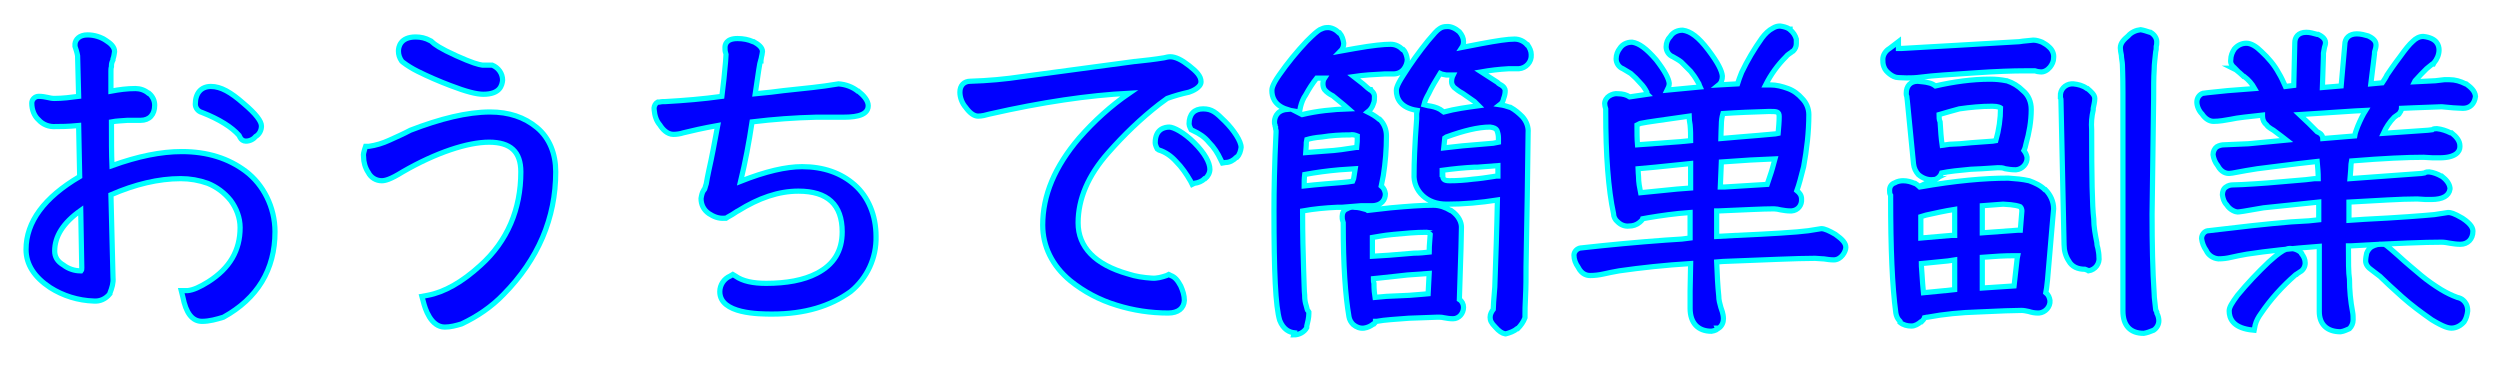 <?xml version="1.0" encoding="utf-8"?>
<!-- Generator: Adobe Illustrator 25.2.1, SVG Export Plug-In . SVG Version: 6.00 Build 0)  -->
<svg version="1.1" id="レイヤー_1" xmlns="http://www.w3.org/2000/svg" xmlns:xlink="http://www.w3.org/1999/xlink" x="0px"
	 y="0px" viewBox="0 0 480 70" enable-background="new 0 0 480 70" xml:space="preserve">
<path fill="#0000FF" stroke="#00FFFF" stroke-miterlimit="10" d="M38.8,61.7c-1.9,0-3.1-1.6-3.7-4.7l-0.3-1.2H36
	c1.1-0.1,2.4-0.7,4-1.7c4.1-2.6,6.1-6,6.1-10.4c0-1.9-0.7-3.7-1.8-5.2c-1.2-1.5-2.7-2.6-4.4-3.3c-1.7-0.6-3.4-0.9-5.2-0.9
	c-4.3,0-8.8,1.1-13.4,3.1l0.4,15.9c0.1,1-0.2,2-0.6,3v0.1l0,0c-0.8,1-1.9,1.5-3.1,1.4c-3-0.1-5.9-1-8.4-2.6c-3-2-4.6-4.4-4.6-7.3
	c0-5.3,3.5-10,10.3-14l-0.2-9.8c-2.1,0.2-3.5,0.2-4.4,0.2c-1.3,0.1-2.5-0.4-3.3-1.3c-0.8-0.7-1.3-1.9-1.3-3.2c0-0.7,0.6-1.3,1.3-1.3
	c0.1,0,0.1,0,0.1,0c0.6,0,1.1,0.1,1.6,0.2c0.4,0.1,0.9,0.2,1.3,0.2c1.6,0,3.2-0.2,4.7-0.4l-0.2-7.8c-0.1-0.6-0.3-1.2-0.5-1.8V8.4
	c0.1-0.8,0.8-1.7,2.4-1.7c1.3,0,2.6,0.4,3.6,1.1C21.2,8.3,22,9,22,9.9c-0.1,0.5-0.1,0.9-0.3,1.4v0.2l0,0c-0.2,0.4-0.3,0.7-0.3,1.1
	v0.2c-0.1,0.3-0.1,0.6-0.1,0.9v3.8c1.6-0.3,3.1-0.5,4.7-0.5c0.9,0,1.8,0.3,2.5,0.9h0.1c0.7,0.6,1.1,1.4,1.1,2.3c0,1.8-1,2.9-2.7,2.9
	h-2.5c-1.1,0.1-2.1,0.1-3.1,0.3c0,3.4,0,6.2,0.1,8.4c5-1.8,9.4-2.7,13.4-2.7c4.9,0,9,1.3,12.3,3.8s5.6,6.8,5.6,11.6
	c0,7.3-3.4,12.8-9.9,16.4C41.6,61.3,40.2,61.7,38.8,61.7z M15.5,40.4c-3.4,2.4-5,5-5,7.8c0,1.1,0.5,2,1.7,2.7
	c0.9,0.7,2.1,1.1,3.2,1.1h0.2c0,0,0.1-0.1,0.1-0.6L15.5,40.4z M47.2,27.1c-0.5,0-0.9-0.3-1.1-0.7L45.9,26c-1.4-1.6-3.8-3.1-7.1-4.4
	c-0.8-0.2-1.3-0.9-1.3-1.6c0-2.1,1.1-3.4,3-3.4s3.8,1.1,6.2,3.2c2.5,2.1,3.5,3.5,3.5,4.4c0,0.8-0.4,1.6-1.1,2
	C48.7,26.7,48,27.1,47.2,27.1L47.2,27.1z"/>
<path fill="#0000FF" stroke="#00FFFF" stroke-miterlimit="10" d="M85.4,62.8c-2.7,0-3.8-3.6-4.1-4.8L81,56.9l1.1-0.2
	c3.2-0.6,6.6-2.5,10.2-5.8c5.1-4.6,7.7-10.7,7.7-17.9c0-3.9-2-5.7-6.1-5.7s-10.2,2-16.6,5.7c-2.4,1.5-3.4,1.7-4,1.7
	c-1.1,0-2.1-0.6-2.6-1.6c-0.6-0.9-0.9-2-0.9-3c-0.1-0.5,0.1-1,0.2-1.4l0.2-0.6h0.6c1.4-0.2,2.7-0.6,4-1.2s2.7-1.2,4-1.9
	c5.7-2.2,10.9-3.5,15.3-3.5c3.6,0,6.6,1,9,3s3.6,5,3.6,8.5c0,8.9-3.4,16.8-10,23.5c-2.3,2.4-5.1,4.3-8.1,5.7
	C87.6,62.5,86.5,62.8,85.4,62.8z M92.8,18.1c-1.3,0-3.3-0.5-6.4-1.7c-2.1-0.8-4.2-1.7-6.2-2.7c-1-0.5-2-1.1-2.9-1.8l-0.2-0.2l0,0
	c-0.4-0.6-0.6-1.2-0.6-1.9c0-0.7,0.3-2.7,3.3-2.7c1,0,1.9,0.2,2.8,0.7l0.2,0.1L82.9,8c0.5,0.5,1.6,1.3,4.7,2.7s4.3,1.7,5,1.8H94h0.5
	c1.2,0.5,2,1.6,2,2.9C96.4,16.4,96,18.1,92.8,18.1L92.8,18.1z"/>
<path fill="#0000FF" stroke="#00FFFF" stroke-miterlimit="10" d="M148.3,60.3c-2.5,0-10.1,0-10.1-4.3c0-1.3,0.8-2.5,2-3l0.5-0.3
	l0.5,0.3c1.4,1,3.4,1.4,5.9,1.4c3.9,0,7.2-0.6,9.7-1.9c3.3-1.7,4.9-4.3,4.9-8c0-5.2-2.8-7.8-8.4-7.8c-3.8,0-7.6,1.3-11.6,3.8
	l-0.2,0.1c-0.6,0.4-1.2,0.8-1.8,1.1l-0.3,0.2h-0.3c-1.1,0.1-2.1-0.3-3-0.9c-1-0.7-1.5-1.7-1.5-2.9c0.1-0.6,0.2-1.1,0.5-1.6h0.1
	c0.1-0.1,0.2-0.6,0.3-0.9l0.1-0.3c0.1-0.7,0.3-1.6,0.5-2.6c0.6-2.6,1.1-5.4,1.7-8.6c-2.8,0.5-5,1-6.6,1.4c-0.6,0.2-1.3,0.3-1.9,0.3
	c-1.2,0-2.1-1-2.6-1.8c-0.7-0.8-1-1.8-1.1-2.9c-0.1-0.5,0.1-1,0.4-1.3l0.3-0.2h0.3c0.4-0.1,0.8-0.1,1.2-0.1c3.6-0.2,7.2-0.5,10.8-1
	l0.4-3.4c0.3-3,0.4-4.2,0.4-4.7l0,0c0-0.1-0.1-0.2-0.1-0.3c-0.1-0.3-0.1-0.7-0.1-1c0-0.5,0.2-1.7,2.4-1.7c1.1,0,2.1,0.2,3,0.6h0.1
	c0.9,0.5,1.7,1.1,1.7,1.9c0,0.2-0.1,0.4-0.1,0.6c-0.1,0.3-0.1,0.6-0.2,1.1v0.1H146c-0.1,0.3-0.4,2.1-1,6.3l3-0.3l2.4-0.3l5.6-0.6
	c0.8-0.1,1.6-0.2,2.4-0.3l2.6-0.4c1.4,0.1,2.7,0.6,3.7,1.4h0.1c1,0.8,1.9,1.8,1.9,2.8c0,2.2-3.4,2.2-5,2.2h-4.9
	c-4.2,0.1-8.3,0.4-12.4,0.9c-0.6,4-1.3,7.7-2.2,11.4c4.8-1.9,8.7-2.8,11.8-2.8c4.1,0,7.5,1.2,10.1,3.5s4.1,5.8,4.1,9.9
	c0.1,4.1-1.7,8-4.9,10.6C159.4,58.8,154.5,60.3,148.3,60.3z"/>
<path fill="#0000FF" stroke="#00FFFF" stroke-miterlimit="10" d="M224.3,60.1c-3.4,0-6.7-0.5-9.9-1.5c-3.3-1-6.3-2.6-8.9-4.7
	c-3.5-2.9-5.3-6.6-5.3-10.7c0-5.7,2.3-11.2,7-16.7c2.9-3.3,6.1-6.2,9.6-8.6c-7.8,0.4-16.7,1.7-26.8,4c-0.7,0.2-1.5,0.4-2.2,0.4
	c-0.8,0-1.6-0.6-2.4-1.7c-0.7-0.8-1.1-1.9-1.1-2.9c0-1.3,0.8-2.1,2-2.1c3.4-0.1,6.7-0.4,10-0.9l21.6-2.9h0.1
	c1.9-0.2,3.7-0.4,5.5-0.7c0.4-0.1,0.8-0.2,1.2-0.2c1,0,2.2,0.6,3.6,1.7c1.4,1.1,2.3,2,2.3,3.1c0,1.1-1.7,1.8-2.3,2
	c-1.4,0.3-2.8,0.7-4.2,1.2l-1.5,1.1c-3.6,2.8-6.8,5.9-9.8,9.3c-3.9,4.4-5.8,8.9-5.8,13.5s3.2,8,9.6,9.8c1.5,0.5,3,0.7,4.5,0.8
	c1,0.1,2-0.2,2.9-0.5l0.4-0.2l0.4,0.2c0.8,0.3,1.3,0.9,1.9,2c0.4,0.9,0.7,1.8,0.7,2.8C227.3,59.2,226.2,60.1,224.3,60.1z
	 M228.9,35.4l-0.3-0.6c-0.8-1.4-1.7-2.7-2.8-3.8c-0.9-1-2-1.8-3.3-2.2l-0.3-0.2l-0.2-0.4c-0.1-0.3-0.2-0.5-0.2-0.8
	c0-2.7,1.9-3,2.7-3s2.8,1,4.8,3s3,3.8,3,5.1c0,0.7-0.4,1.4-0.9,1.8h-0.1c-0.5,0.5-1.2,0.8-2,0.9L228.9,35.4z M234.7,31.3l-0.3-0.6
	c-0.6-1.3-1.3-2.4-2.3-3.4c-0.8-1-1.9-1.7-3-2.2l-0.4-0.2l-0.2-0.4c-0.1-0.2-0.2-0.5-0.2-0.7c0-1.9,1-2.9,2.7-2.9s2.5,0.7,4.2,2.4
	s3.1,3.8,3.1,5c-0.1,0.7-0.3,1.4-0.8,1.9h-0.1c-0.6,0.6-1.3,1-2.1,1L234.7,31.3z"/>
<path fill="#0000FF" stroke="#00FFFF" stroke-miterlimit="10" d="M289.1,64.1H289c-0.6-0.1-1.2-0.5-1.9-1.3c-0.8-0.8-1-1.3-1-1.9
	c0-0.6,0.3-1.1,0.6-1.5c0-0.6,0.1-1.8,0.3-4.3c0.2-5.6,0.4-11.3,0.5-16.7c-3.2,0.5-6.4,0.8-9.7,0.8c-2,0-3.5-0.6-4.6-1.6
	c-1.2-1.1-1.8-2.6-1.7-4.2c0-1.9,0.1-5.3,0.5-10.6v-0.4c0-0.2,0-0.4,0-0.5l0,0v-0.1l0.1-0.6c-3.3-0.5-4-2.4-4-3.8
	c0-0.3,0-0.9,1.3-2.9c1.5-2.4,3.1-4.6,4.8-6.7c1.1-1.3,1.7-2,2.2-2.3c0.4-0.3,0.9-0.4,1.3-0.4c0.9-0.1,1.8,0.4,2.5,1l0,0
	c0.5,0.6,0.8,1.2,0.8,1.9c0,0.4-0.1,0.8-0.3,1.1l3.6-0.7c3.2-0.6,5.2-0.9,6.5-0.9c0.9,0,1.8,0.4,2.4,1.1h0.1
	c0.4,0.6,0.7,1.2,0.7,1.9c0.1,1.4-1,2.6-2.4,2.7c-0.1,0-0.2,0-0.3,0h-1.7c-1.8,0.1-3.5,0.3-5.2,0.6l3.1,2l0.2,0.2l0.3,0.2
	c0.8,0.4,1,0.9,1,1.2c0,0.5-0.1,1-0.3,1.5c-0.1,0.5-0.3,0.9-0.7,1.2c0.7,0.1,1.3,0.3,1.9,0.5h0.1c0.9,0.5,1.6,1.1,2.3,1.8l0,0
	c0.8,0.9,1.2,2,1.1,3.1c-0.1,7.5-0.2,16.2-0.4,25.7c0,2,0,3.9-0.1,5.8c-0.1,1.9-0.1,2.6-0.1,3.7V61c-0.3,0.8-0.8,1.5-1.4,2.1h-0.1
	C290.7,63.6,289.9,63.9,289.1,64.1L289.1,64.1z M277,33.5c0,0.8,0.1,1.2,1.3,1.2c1.5,0,3-0.1,4.5-0.3c1.3-0.1,2.6-0.3,3.9-0.5
	l0.6-0.1h0.3v-2l-3.9,0.3h-0.6c-2,0.1-4,0.3-6.2,0.6v0.8C276.9,33.5,277,33.5,277,33.5z M277.2,28.4l3.6-0.4l5.9-0.5l1-0.2v-0.8
	c0-0.5-0.1-1-0.3-1.5c-0.2-0.3-0.5-0.5-1.3-0.6c-2.3,0-5.1,0.7-8.4,1.9l-0.3,0.2L277.2,28.4z M274.2,20.3c0.8,0.1,1.6,0.3,2.3,0.7
	l0,0l0.7,0.5c2.2-0.6,4.5-0.9,6.7-1.2l-0.8-0.8l-2.3-1.6c-0.6-0.3-1.1-0.7-1.6-1.1c-0.3-0.3-0.5-0.7-0.5-1.1c0-0.5,0.1-0.9,0.3-1.3
	h-1.3c-0.4-0.1-0.8-0.1-1.2-0.3c-0.8,1.3-1.6,2.6-2.2,3.9c-0.4,0.7-0.7,1.3-0.9,2.1L274.2,20.3z M248.5,63.9
	c-0.9-0.1-2.1-0.6-2.8-2.4l0,0c-0.8-2.7-1.1-9.1-1.1-21c0-4,0.1-9.1,0.4-15.1v-0.3c-0.1-0.3-0.1-0.5-0.1-0.7
	c-0.1-0.1-0.1-0.3-0.1-0.4c-0.1-0.2-0.1-0.4-0.1-0.6c0-0.5,0.2-2.2,2.4-2.4c-2.5-0.8-2.9-2.5-2.9-3.6c0-0.3,0-1,1.4-3
	c1.6-2.3,3.4-4.5,5.3-6.5c1.3-1.3,2-1.9,2.5-2.2c0.4-0.2,0.9-0.4,1.3-0.4c0.9-0.1,1.8,0.4,2.4,1h0.1c0.5,0.6,0.7,1.3,0.8,2
	c0,0.6-0.2,1.1-0.6,1.5l2.8-0.5c3.4-0.6,5.5-0.8,6.8-0.8c0.9,0,1.7,0.4,2.3,1h0.1c0.5,0.5,0.7,1.2,0.8,1.9c0,0.7-0.3,1.4-0.7,1.9
	c-0.5,0.6-1.2,0.9-2,0.9h-1.7c-2,0.1-3.9,0.2-5.9,0.5l1.8,1.4l0.9,0.8l0,0l0.4,0.3h0.2l0.1,0.2c0.4,0.3,0.6,0.7,0.6,1.1
	c0,0.5,0,1-0.2,1.4c-0.2,0.7-0.6,1.2-1.1,1.6c0.8,0.4,1.5,0.8,2.2,1.4h0.1c0.9,0.9,1.3,2,1.3,3.2c0,2.6-0.2,5.1-0.6,7.6l-0.4,2
	c0.5,0.4,0.7,0.9,0.8,1.5c0,1.1-0.7,2.3-2.6,2.3h-2.1l-3.7,0.3h-0.9c-2.2,0.1-4.4,0.3-6.6,0.7v0.2c0,4.3,0.1,8.1,0.2,11.2
	c0.1,2.4,0.1,4.1,0.2,4.8l0,0v0.1c0,0.7,0.1,1.3,0.3,1.9l0,0c0.2,0.7,0.2,0.9,0.3,0.9l0.2,0.3v0.3c0,0.8-0.2,1.6-0.4,2.4v0.3
	c-0.5,0.9-1.5,1.4-2.5,1.4L248.5,63.9z M250.5,33.5c-0.1,0.8-0.1,1.5-0.1,2.2l1.9-0.2l2.2-0.2c2.5-0.2,4.1-0.3,5.2-0.5l0.2-0.5
	c0.1-0.6,0.2-1.3,0.3-1.9l-3,0.2C254.9,32.8,252.7,33.1,250.5,33.5z M250.9,26.8c-0.1,0.4-0.1,0.7-0.1,1.1l-0.1,1.4l3.9-0.3
	c2-0.1,3.9-0.4,5.8-0.7h0.1c0.1-0.8,0.1-1.5,0.1-2.2c-0.5-0.2-0.9-0.3-1.4-0.2c-1.8,0-3.6,0.1-5.4,0.4
	C252.5,26.4,251.6,26.6,250.9,26.8z M248.9,21.4c0.4,0.2,0.7,0.4,1.1,0.6c2.9-0.7,5.9-1,8.9-1.1l-0.8-0.7l-1.1-0.9l-1.1-0.9
	c-0.6-0.3-1.2-0.7-1.6-1.2c-0.2-0.3-0.3-0.7-0.3-1.1c0-0.4,0.1-0.8,0.3-1.1h-1.5c-0.8,1-1.5,2.1-2.1,3.2c-0.5,0.7-0.8,1.5-1,2.3
	l-0.2,1L248.9,21.4z M261.9,63c-0.8,0.1-1.5-0.2-2.1-0.7c-0.4-0.4-0.7-0.9-0.8-1.5c-0.7-4.1-1.1-9.8-1.1-17.8v-0.3
	c0-0.1-0.1-0.2-0.1-0.3c-0.1-0.3-0.1-0.6-0.1-0.9c0-0.6,0.3-1.2,0.9-1.4c0.5-0.3,1-0.4,1.5-0.3c0.7,0,1.4,0.2,2.1,0.4h0.1l0.3,0.2
	l4.4-0.5c3.4-0.3,5.9-0.5,8.2-0.5c1.2,0,2.3,0.4,3.3,1h0.1c1.6,1.1,2,2.4,2,3.2s-0.1,5.3-0.4,13.9l0,0c0.5,0.3,0.8,0.9,0.8,1.5
	c0,1.2-0.9,2.2-2,2.2l0,0h-0.1c-0.6,0-1.1-0.1-1.7-0.2c-0.4-0.1-0.8-0.1-1.2-0.1l-5.5,0.2c-2.5,0.2-4.6,0.3-6.2,0.6h-0.2
	c0,0.2-0.1,0.3-0.3,0.5h-0.1C263.2,62.6,262.6,62.9,261.9,63L261.9,63z M263.7,53.5c0,0.3,0,0.6,0.1,0.9l0,0c0,1.2,0.1,2.1,0.2,2.7
	l2.2-0.2l4.4-0.2l2.5-0.2l1.1-0.1l0.2-3.9l-4.2,0.3l-2.7,0.3l-2.8,0.3L263.7,53.5z M263.5,45.6c0,1.4,0,2.6,0,3.6l3.2-0.2l4.8-0.4
	h0.1c1,0,1.9-0.1,2.8-0.2l0,0c0-1.4,0.2-2.9,0.2-3.4s0-0.2,0-0.3l-0.7-0.1c-2.1,0-4.2,0.2-6.3,0.4C265.4,45.2,264.2,45.5,263.5,45.6
	z"/>
<path fill="#0000FF" stroke="#00FFFF" stroke-miterlimit="10" d="M328.6,63.6c-2.6,0-4.1-1.6-4.1-4.4v-3.3l0.1-5.3
	c-4.9,0.3-9.5,0.8-13.7,1.4l-1.6,0.3l-1.4,0.3c-0.9,0.2-1.7,0.3-2.6,0.3c-0.6,0-1.6-0.2-2.3-1.6c-0.5-0.7-0.8-1.5-0.8-2.3
	c0-0.7,0.6-1.3,1.3-1.4h0.1c5.4-0.6,10.7-1.1,16.2-1.5l3.1-0.2l1.6-0.2v-4.9c-2.9,0.2-5.6,0.6-8,1l-1.1,0.2
	c-0.1,0.3-0.4,0.5-0.6,0.7c-0.6,0.5-1.3,0.7-2,0.7c-0.8,0.1-1.6-0.2-2.2-0.8c-0.5-0.4-0.8-1-0.8-1.6c-1-4.6-1.5-11.2-1.5-19.5
	c0-0.1,0-0.2,0-0.4v-0.2c-0.1-0.3-0.2-0.7-0.2-1c0-0.6,0.4-1.2,0.9-1.5s1.1-0.5,1.7-0.4c0.8,0,1.6,0.2,2.2,0.6l3.4-0.5
	c-0.1-0.1-0.1-0.3-0.1-0.4c-0.3-0.6-0.7-1.2-1.2-1.7c-0.6-0.7-1.2-1.3-1.9-1.9l-1.5-0.9c-0.8-0.3-1.3-1.1-1.3-1.9s0.3-1.5,0.7-2
	c0.5-0.8,1.4-1.2,2.3-1.2h0.1c1.3,0.2,2.7,1.2,4.6,3.4l0,0c1.7,2.2,2.4,3.6,2.5,4.5l0,0c0,0.5-0.2,0.9-0.4,1.3l6.3-0.6
	c-0.1-0.2-0.1-0.4-0.2-0.6c-0.4-0.7-0.8-1.4-1.3-2l-0.3-0.4l-1.8-1.8c-0.5-0.4-1.1-0.7-1.6-1c-0.8-0.3-1.3-1.1-1.3-1.9
	s0.3-1.5,0.8-2c0.5-0.8,1.4-1.2,2.3-1.2h0.1c1.5,0.2,3,1.3,4.9,3.8s2.6,4,2.7,5l0,0c0,0.7-0.2,1.3-0.7,1.7l3.6-0.2
	c0.2-0.7,0.5-1.4,0.8-2.2l0,0c1.1-2.3,2.4-4.5,3.9-6.6c0.6-0.8,1.3-1.5,2.1-1.9c0.5-0.3,0.9-0.4,1.4-0.4c0.6,0.1,1.2,0.2,1.8,0.6
	h0.1v0.1c0.6,0.5,1,1.1,1.2,1.8v0.3c0,0.1,0,0.2,0,0.2v0.4c0,0.5-0.2,1-0.6,1.4l-0.2,0.1L344,10c-0.4,0.3-0.8,0.5-1.1,0.9
	c-1.6,1.6-2.9,3.4-3.9,5.4h0.9c1.2,0,2.3,0.3,3.4,0.7s2,1.1,2.7,1.9c0.8,0.8,1.3,1.9,1.3,3.1c0,3.4-0.4,6.7-1,10
	c-0.5,2-0.9,3.5-1.3,4.6c0.5,0.4,0.9,0.9,0.9,1.6c0.1,1.2-0.7,2.2-1.9,2.3c-0.1,0-0.2,0-0.3,0c-0.6,0-1.2-0.1-1.8-0.2
	c-0.4-0.1-0.9-0.2-1.3-0.2c-2.2,0-5.7,0.2-10.6,0.4h-0.4v4.9l3.7-0.2h0.2c6.4-0.3,11.5-0.6,13.7-0.9l2.5-0.4l0,0
	c0.6,0,1.5,0.4,2.7,1.1l0,0c1.4,1,2,1.7,2,2.5s-0.9,2.4-2.3,2.4c-0.7,0-1.3-0.1-2-0.2H350l-1.5-0.1c-3.6,0-9.6,0.3-17.7,0.6
	l-1.2,0.1c0.1,2.5,0.2,4.6,0.4,6.5l0,0c0,0.8,0.2,1.5,0.4,2.2l0.3,0.9c0.1,0.4,0.2,0.8,0.2,1.3c0,0.7-0.3,1.4-0.9,1.8h-0.2
	C329.9,63.2,329.3,63.5,328.6,63.6z M314.5,32.4c0,0.6,0.1,1.1,0.1,1.5l0,0c0,1.1,0.2,2.1,0.4,3.1l7-0.7l2.6-0.2v-4.7l-6.8,0.7
	L314.5,32.4z M330.3,35.9h0.9l8.1-0.5l0.5-1.5c0.4-1.1,0.7-2.3,1-3.4c-2.9,0.1-6.3,0.3-10.3,0.6L330.3,35.9z M314.3,24
	c0,1.4,0,2.7,0.1,3.8l8.2-0.6l2-0.2c0-1,0-2-0.1-3c-0.1-0.6-0.2-1.2-0.2-1.7c-4.8,0.7-8,1.1-9.4,1.4L314.3,24z M330.8,21.8
	c-0.2,0.7-0.3,1.4-0.3,2.1l0,0c0,0.8-0.1,1.7-0.1,2.7l3.5-0.3c2.6-0.2,4.8-0.4,7-0.6l0.5-0.1c0.1-1.2,0.2-2.2,0.2-3.2s-0.4-1-2-1
	C336.6,21.5,333.6,21.6,330.8,21.8z"/>
<path fill="#0000FF" stroke="#00FFFF" stroke-miterlimit="10" d="M411.6,64c-2.6,0-4-1.5-4-4.3v-9.2c0-2.5,0-5.2,0-8.1V17.8
	c0-3.5-0.1-5-0.1-5.4s-0.2-1.3-0.2-1.8c-0.1-0.5-0.2-1-0.2-1.4c0-1,0.8-1.7,1.5-2.3c0.6-0.7,1.5-1.1,2.4-1.2
	c0.6,0.1,1.2,0.3,1.8,0.5h0.1c0.7,0.4,1.2,1.1,1.2,1.8c0,0.3,0,0.6-0.1,0.9c0,0.3,0,0.7-0.1,1l0,0c-0.1,1.2-0.3,2.3-0.3,3.5
	c-0.1,1.5-0.1,3.3-0.1,5.6l-0.3,22.1c0,5.7,0.1,10.8,0.4,15.3c0,0.9,0.2,1.9,0.3,3.1l0.2,0.4c0,0.1,0,0.3,0.1,0.4
	c0.2,0.4,0.3,0.9,0.3,1.3c0,0.7-0.4,1.4-1,1.8C412.8,63.7,412.2,63.9,411.6,64z M367,62.6c-0.8,0-1.6-0.2-2.2-0.7l0,0v-0.2
	c-0.5-0.5-0.7-1-0.8-1.6c-0.7-5.2-1-12.4-1-22.1c0-0.1,0-0.3,0-0.5l0,0c-0.2-0.3-0.2-0.6-0.2-1c0-0.7,0.4-1.2,1-1.4
	c0.5-0.3,1.1-0.4,1.6-0.4c0.8,0,1.5,0.2,2.2,0.5h0.1c0.3,0.2,0.6,0.4,0.9,0.7c6.8-1.2,12.4-1.7,17-1.7c1.4,0.1,2.7,0.2,4,0.5
	c1.1,0.4,2.2,0.9,3,1.7h0.1c1,1,1.6,2.3,1.6,3.7l0,0c0,0.3-0.3,3-0.7,8.1c-0.4,5.1-0.6,7-0.8,8c0.5,0.4,0.7,0.9,0.8,1.5
	c0.1,1.2-0.9,2.3-2.1,2.4c-0.1,0-0.1,0-0.2,0l0,0c-0.6,0-1.2-0.1-1.8-0.3c-0.5-0.1-0.9-0.2-1.4-0.2c-1.3,0-4.1,0.1-8.3,0.3
	c-3.3,0.1-6.5,0.4-9.7,1H370l-0.5,0.1c-0.1,0.3-0.3,0.5-0.5,0.7l-0.1,0.1h-0.1C368.3,62.2,367.7,62.6,367,62.6z M368.9,50.6
	c0,0.8,0.1,1.3,0.1,1.7c0.1,1.6,0.2,2.9,0.3,3.9l4.1-0.4h0.1l1.8-0.2v-5.7l-1.3,0.2l-4,0.4L368.9,50.6z M380.6,55.3l6.1-0.4
	c0.2-1.8,0.4-3.5,0.6-5.3l0.1-0.5h-0.8c-1.6,0-3.6,0.1-6,0.3L380.6,55.3L380.6,55.3z M368.8,45.7l5.8-0.5h0.7v-5
	c-1.9,0.3-3.7,0.7-5.5,1.1l-1,0.3V45.7L368.8,45.7z M380.6,44.7l6.8-0.5h0.5l0.3-3.7c0-0.3-0.1-0.6-0.3-0.8c-0.2-0.1-1-0.4-3.3-0.5
	l-4,0.3V44.7z M400.3,51.7c-1.4,0-2.5-0.5-3.1-1.6c-0.6-0.9-0.9-2-0.9-3.1l-0.6-27.8c0-0.1,0-0.3-0.1-0.4v-0.3
	c-0.1-1.3,0.9-2.3,2.1-2.4c0.1,0,0.3,0,0.4,0c0.9,0.1,1.8,0.3,2.6,0.9h0.1c0.7,0.6,1.4,1.2,1.4,1.9c0,0.7-0.2,1.3-0.3,1.9v0.3l0,0
	c-0.3,1.3-0.4,2.5-0.3,3.8c0,8.9,0.1,14.7,0.4,17.1c0,1.6,0.3,3.1,0.6,4.6l0,0c0,0.4,0.1,0.8,0.2,1.1c0.1,0.5,0.2,1.1,0.2,1.6l0,0
	c0.2,1.3-0.7,2.5-2,2.7C400.7,51.8,400.5,51.8,400.3,51.7z M371.2,34.5c-1.1,0.1-2.1-0.3-2.9-1l0,0c-0.5-0.6-0.8-1.2-0.9-2
	l-1.2-12.2c0-0.3-0.1-0.5-0.1-0.8c-0.1-0.2-0.1-0.4-0.1-0.6c0-1.4,0.8-2.3,2.2-2.3c0.7,0.1,1.4,0.1,2.1,0.3c0.5,0.1,0.9,0.3,1.3,0.6
	c3.5-0.8,7-1.3,10.5-1.3c1.1,0,2.1,0.1,3.1,0.3h0.1c1.2,0.4,2.2,1,3.1,1.9c1.1,0.9,1.6,2.2,1.6,3.6c0,2.3-0.4,4.5-1,6.6
	c-0.1,0.5-0.2,0.9-0.4,1.3c0.3,0.4,0.5,0.8,0.6,1.3c0.1,1.2-0.9,2.3-2.1,2.4h-0.2c-0.7,0-1.3-0.1-1.9-0.2c-0.5-0.2-0.9-0.2-1.4-0.2
	l-3.1,0.2l-2.1,0.1c-2.2,0.2-4.1,0.4-5.6,0.7c-0.3,0.8-1,1.3-1.8,1.4L371.2,34.5L371.2,34.5z M372.3,22c0,0.5,0,1,0.2,1.4l0,0
	c0.1,1.7,0.2,3.2,0.4,4.5l1.4-0.2l0,0l2-0.1l2.2-0.2l4.1-0.3l0.6-0.1c0.6-2.1,0.9-4.2,0.9-6.3c0,0-0.4-0.3-1.6-0.3
	c-2.1,0-4.2,0.2-6.3,0.5C374.8,21.3,373.6,21.6,372.3,22L372.3,22z M364.5,14.9c-0.6,0-1.2-0.3-1.7-0.7s-0.9-0.8-1.1-1.4
	c-0.2-0.5-0.2-1-0.2-1.4c0-0.9,0.6-1.7,1.3-2.1l1.7-1.3v1.3h0.7c0.3,0,3.7-0.2,10.5-0.6l12-0.7l0.7-0.1l2-0.2c0.6,0,1.2,0.2,1.7,0.4
	c0.5,0.3,0.9,0.5,1.3,0.9c0.6,0.5,1,1.3,0.9,2.1c0,0.7-0.3,1.3-0.7,1.8c-0.5,0.6-1.2,1-1.9,0.9c-0.3,0-0.7-0.1-1-0.2h-2
	c-2.1,0-5.3,0.1-9.7,0.4c-4.4,0.3-7.9,0.5-10.1,0.8C366.7,15.1,364.9,14.9,364.5,14.9L364.5,14.9z"/>
<path fill="#0000FF" stroke="#00FFFF" stroke-miterlimit="10" d="M449.4,63.7c-2.6,0-4.1-1.4-4.1-3.9v-4.2c0-3.4,0-6.1,0-8.3
	c-5.3,0.4-10,0.9-13.9,1.5l-1.6,0.3l-1.4,0.3c-0.8,0.2-1.6,0.3-2.5,0.3c-1-0.1-1.9-0.7-2.3-1.6c-0.5-0.7-0.8-1.5-0.9-2.3
	c0-0.7,0.5-1.4,1.2-1.5h0.1c5.8-0.7,11.1-1.3,15.9-1.7l3.4-0.2l1.9-0.2v-3.4l-10.6,1.1c-3.9,0.7-4.7,0.8-5,0.8s-1.4-0.3-2.1-1.4
	c-0.5-0.5-0.7-1.2-0.8-1.9c0-0.6,0.2-1.2,0.7-1.5c0.4-0.3,0.9-0.4,1.3-0.4c1.1,0,2.4-0.1,4.2-0.2l0,0c0.4,0,3-0.2,9.8-0.8l1.7-0.2
	h0.7c0-1.1-0.1-2.2-0.2-3.3l0,0c-4.6,0.5-8.2,1-11.5,1.4c-3.3,0.5-4.8,0.9-5.4,0.9s-1.5-0.2-2.2-1.5c-0.5-0.6-0.8-1.4-0.9-2.1
	c0-0.6,0.3-1.2,0.7-1.5l0,0c0.5-0.3,1-0.4,1.5-0.4l4.6-0.2l0,0l7.3-0.7l-0.9-0.7l-1.2-0.9l-0.4-0.3l-0.5-0.3
	c-0.3-0.2-0.6-0.4-0.8-0.7c-0.5-0.4-0.8-1-0.8-1.7v-0.2c-2.7,0.3-4.8,0.5-6.1,0.8c-1.1,0.2-2.2,0.4-3.3,0.4c-0.8,0-1.6-0.5-2.2-1.4
	c-0.6-0.6-1-1.5-1-2.3s0.5-1.5,1.2-1.7h0.1c0.5-0.1,2.8-0.3,4.6-0.5l0,0l5.2-0.4c-0.5-0.9-1.2-1.7-2-2.3h-0.1
	c-0.5-0.5-1-0.9-1.5-1.3l-0.6-0.3h0.4L429,13c-0.5-0.4-0.8-0.9-0.7-1.5c0-0.8,0.3-1.5,0.7-2.1c0.6-0.7,1.4-1.1,2.3-1.1
	s1.9,0.6,2.9,1.6c1.3,1.2,2.5,2.6,3.3,4.1l0,0c0.5,0.8,0.9,1.7,1.3,2.6l1.6-0.2l0.2-8.2c0-1,0.6-2,2.2-2c0.7,0,1.4,0.2,2.1,0.4h0.2
	c0.4,0.2,1.4,0.7,1.4,1.6c0,0.3-0.1,0.6-0.2,0.9l-0.2,1.1c0,0.2,0,0.4,0,0.6l-0.2,6l3.6-0.3l0.7-7.9c0-1.3,0.9-2.1,2.3-2.1
	c0.8,0,1.5,0.2,2.2,0.4l0,0c0.4,0.2,1.5,0.7,1.5,1.7c0,0.4-0.1,0.8-0.2,1.1c-0.1,0.2-0.1,0.5-0.1,0.7l0,0l-0.7,5.7l2.2-0.2
	c0.2-0.3,0.8-1.2,0.9-1.5c0.2-0.3,1.5-2.2,2.5-3.5c1-1.4,1.8-2.4,2.5-3c0.5-0.5,1.2-0.9,1.9-0.9h0.1c2.6,0.3,3,1.7,3,2.6
	s-0.4,1.8-1,2.5l-0.1,0.2H467c-0.4,0.3-0.7,0.6-1.1,0.9c-0.7,0.7-1.4,1.4-2.2,2.3l-0.1,0.2l4-0.2l1.7-0.2h1c1.1,0,2.1,0.3,3.1,0.8
	h0.1c0.8,0.6,1.7,1.3,1.8,2.4l0,0c-0.2,1.5-1.1,2.3-2.4,2.3c-0.7,0-1.3-0.1-1.9-0.1l-2.2-0.2l-5.4,0.2l-2.3,0.1
	c0,0.4-0.3,0.8-0.5,1.1l-0.1,0.1h-0.1l-0.7,0.5c-0.9,0.9-1.6,2-2.1,3.1l8.6-0.6l0.8-0.1c0.2-0.2,0.6-0.2,0.9-0.2
	c0.9,0.1,1.8,0.4,2.6,0.8h0.2c1,0.8,1.6,1.6,1.6,2.5v0.2c0,0.9-0.8,2.1-3.9,2.1h-1.3l-1.8-0.1c-3.2,0-7.6,0.2-13.8,0.7l-0.1,0.6
	c0,0.6-0.1,1.5-0.2,2.8l13.7-1l0.6-0.1c0.3-0.2,0.6-0.2,0.9-0.2c0.8,0.1,1.6,0.4,2.3,0.8h0.1c1,0.8,1.5,1.5,1.6,2.3v0.2
	c-0.2,1.3-1.4,2-3.6,2h-1.1l-1.6-0.1c-3.2,0-7.5,0.3-13.1,0.6c0,1.1,0,2.2,0,3.5l3-0.2c6.3-0.3,11.3-0.7,13.4-0.9l2.6-0.4h0.1
	c0.4,0,1,0.1,2.7,1.1l0,0c1.8,1.2,2,2,2,2.5c0,1.5-1,2.5-2.4,2.5c-0.7,0-1.4-0.1-2-0.2c-0.5-0.1-1.1-0.2-1.6-0.2
	c-3.3,0-8.6,0.2-17.3,0.7h-0.6c0,3,0,5.2,0.2,6.4l0,0c0,2.1,0.2,4.2,0.6,6.3c0.1,0.5,0.1,1,0.1,1.5c0,0.7-0.3,1.3-0.7,1.7l0,0
	C450.6,63.3,450.1,63.6,449.4,63.7z M445.3,25.5c0.4,0.2,0.7,0.7,0.7,1.1l0,0l6.1-0.5c0.1-0.7,0.4-1.3,0.6-1.9c0.5-1.2,1-2.2,1.5-3
	l-2,0.1L441.5,22l0,0l1.8,1.7l1.6,1.6L445.3,25.5z M431.9,63.3c-3.2-0.5-3.9-2.2-3.9-3.6c0-0.7,0.5-1.5,1.6-3c1.9-2.3,3.9-4.4,6-6.4
	c0.9-0.8,1.8-1.6,2.8-2.2c0.4-0.2,0.8-0.4,1.3-0.4c0.8,0,1.6,0.3,2.2,0.9l0,0v0.1c0.4,0.5,0.7,1.1,0.7,1.8s-0.4,1.4-1,1.7l0,0
	l-0.6,0.4c0,0.1-0.2,0.2-0.3,0.2c-2.5,2.2-4.7,4.6-6.6,7.4c-0.5,0.7-0.9,1.4-1.1,2.2l-0.2,1L431.9,63.3z M470.7,63
	c-0.6,0-1.5-0.2-3.8-1.6c-2-1.4-3.9-2.8-5.7-4.4c-2-1.8-3.3-3-4-3.7l-0.2-0.2l-1.7-1.3c-0.6-0.4-1.1-1-1.1-1.7c0-0.5,0.1-1,0.2-1.5
	c0.2-0.5,0.5-0.9,0.9-1.2c0.7-0.4,1.5-0.6,2.2-0.5c0.5,0,0.5,0,3,2.2c1.5,1.4,3,2.6,4.4,3.8c1.2,1,2.5,1.9,3.8,2.7
	c1,0.6,2,1.1,3.1,1.5c0.5,0.1,0.9,0.3,1.2,0.6s0.8,0.8,0.8,2c-0.1,0.8-0.3,1.5-0.7,2.1l0,0C472.5,62.5,471.6,63,470.7,63z"/>
</svg>
